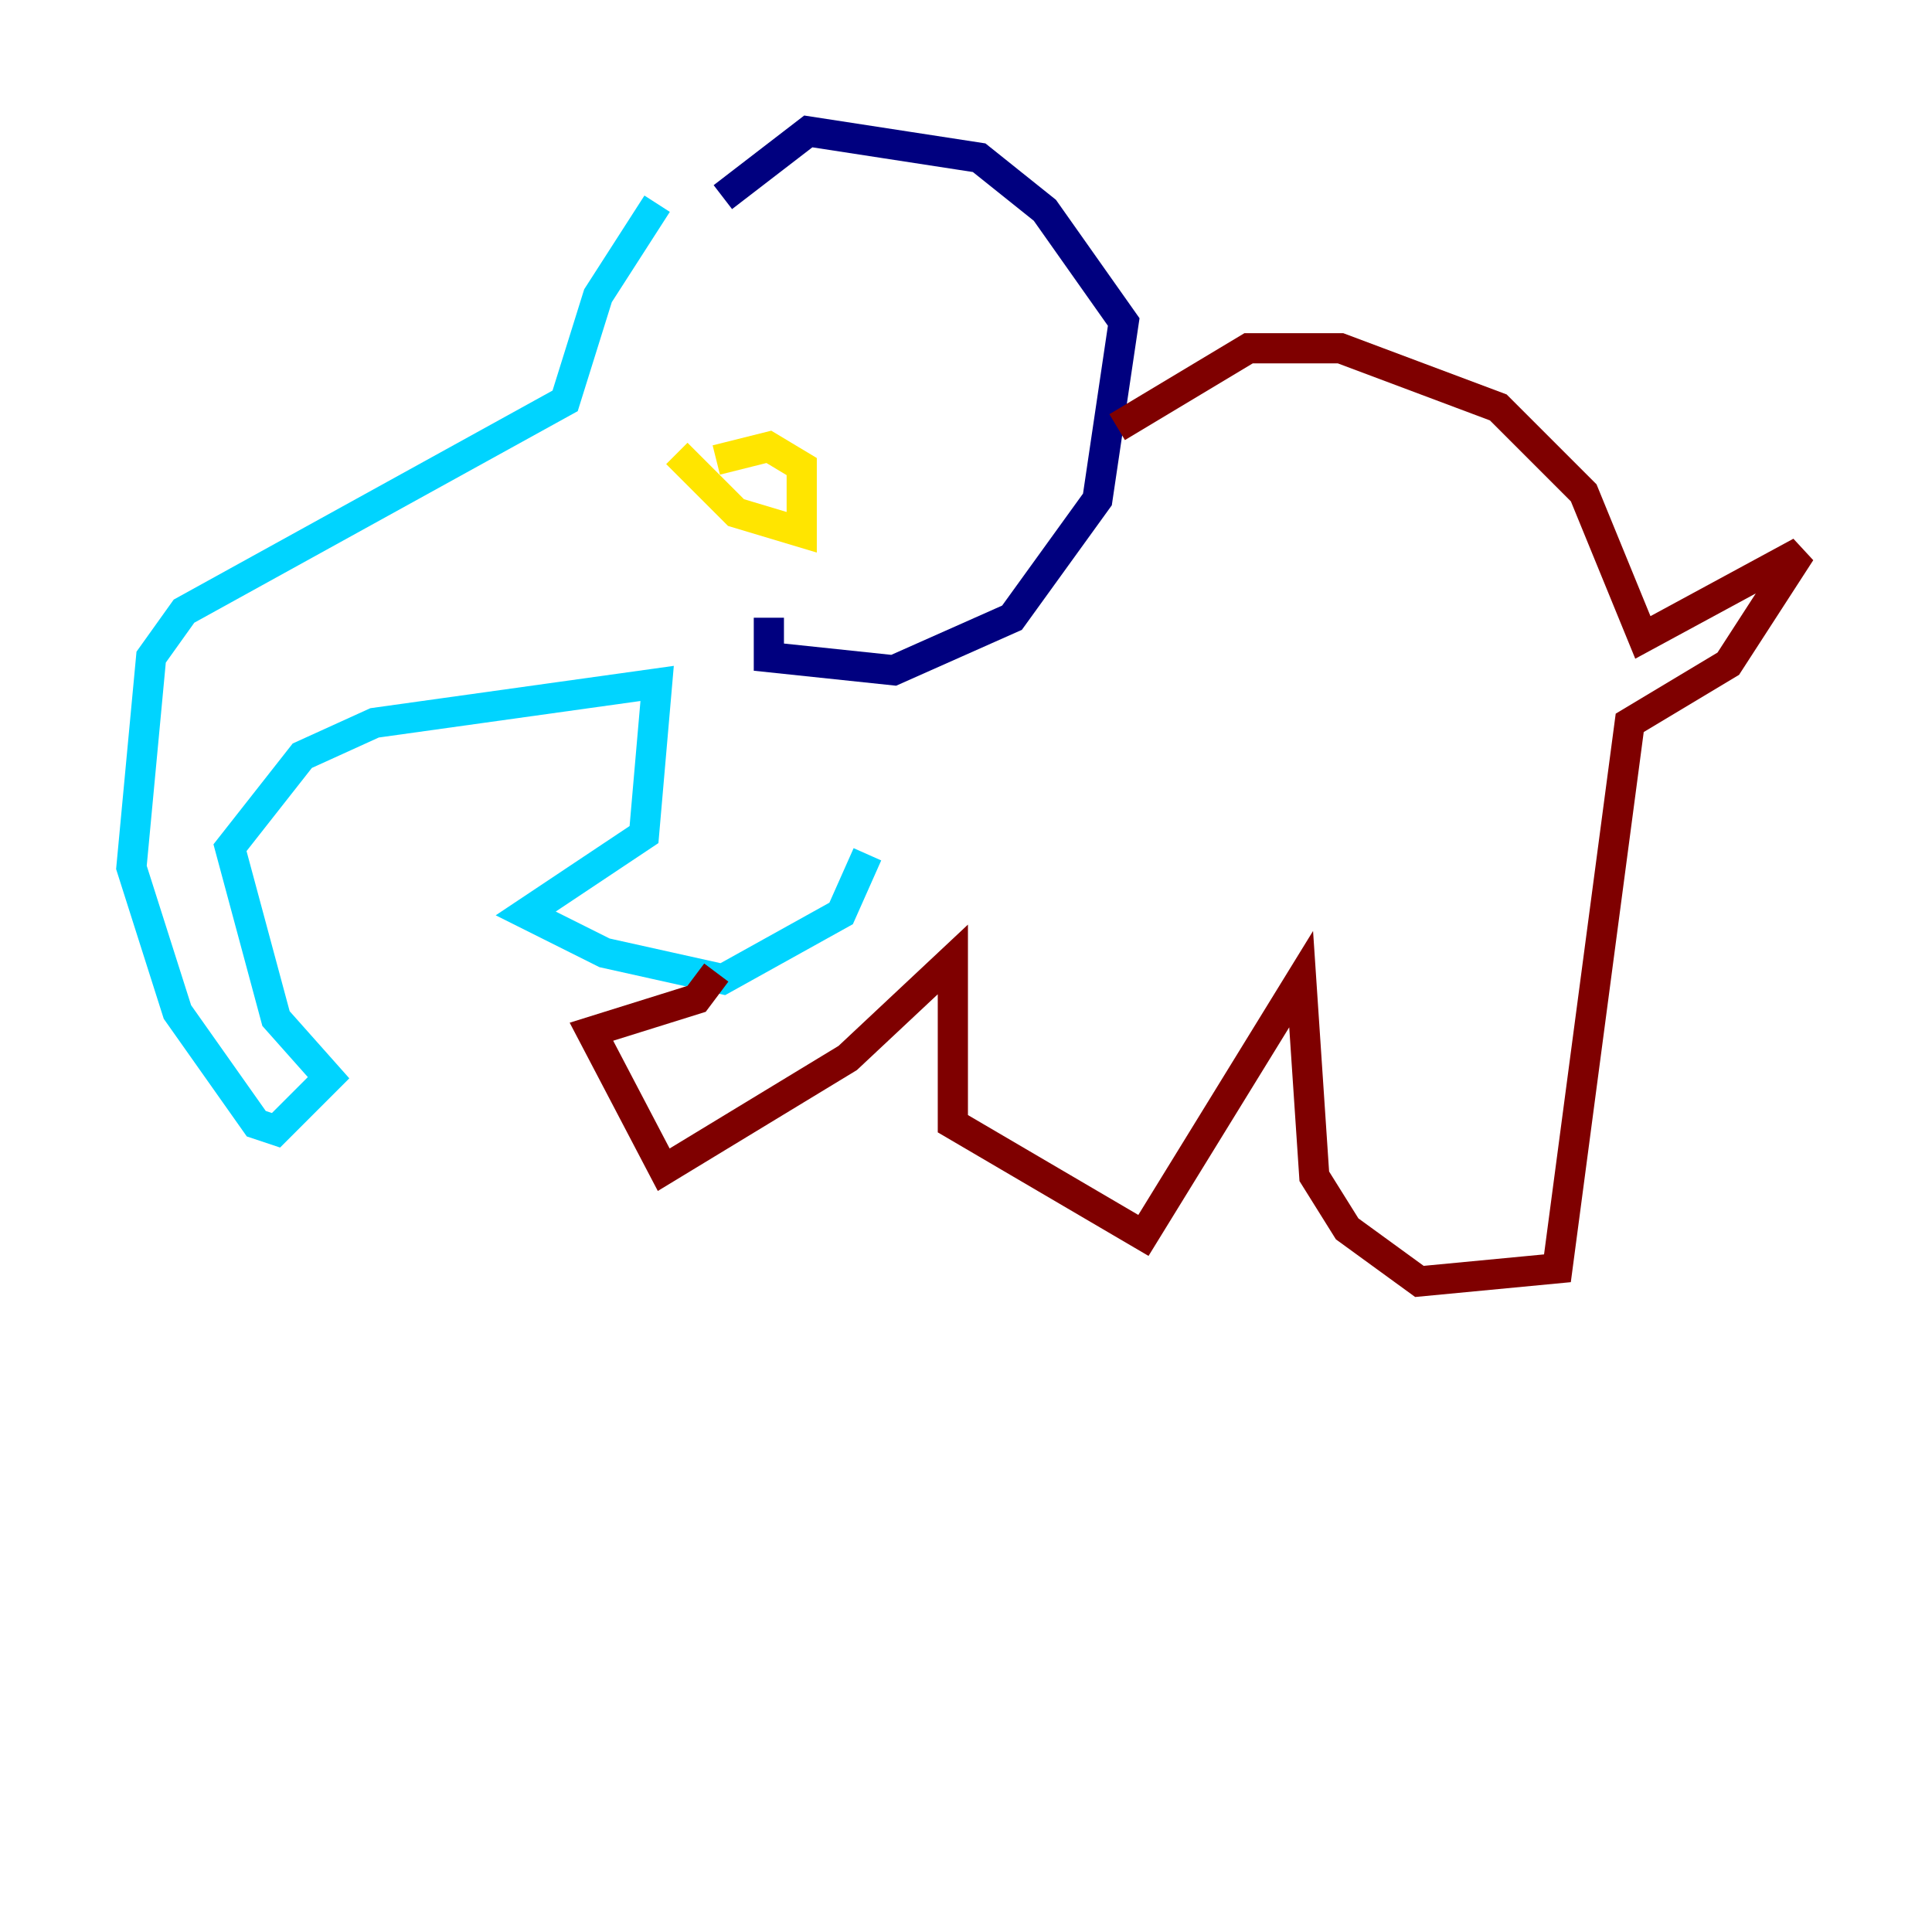 <?xml version="1.0" encoding="utf-8" ?>
<svg baseProfile="tiny" height="128" version="1.2" viewBox="0,0,128,128" width="128" xmlns="http://www.w3.org/2000/svg" xmlns:ev="http://www.w3.org/2001/xml-events" xmlns:xlink="http://www.w3.org/1999/xlink"><defs /><polyline fill="none" points="47.891,13.061 53.551,8.707 64.871,10.449 69.225,13.932 74.449,21.333 72.707,33.088 67.048,40.925 59.211,44.408 50.939,43.537 50.939,40.925" stroke="#00007f" stroke-width="2" /><polyline fill="none" points="43.537,13.497 39.619,19.592 37.442,26.558 12.191,40.49 10.014,43.537 8.707,57.469 11.755,67.048 16.98,74.449 18.286,74.884 21.769,71.401 18.286,67.483 15.238,56.163 20.027,50.068 24.816,47.891 43.537,45.279 42.667,55.292 34.83,60.517 40.054,63.129 47.891,64.871 55.728,60.517 57.469,56.599" stroke="#00d4ff" stroke-width="2" /><polyline fill="none" points="47.456,30.476 50.939,29.605 53.116,30.912 53.116,35.265 48.762,33.959 44.843,30.041" stroke="#ffe500" stroke-width="2" /><polyline fill="none" points="74.014,28.299 82.721,23.075 88.816,23.075 99.265,26.993 104.925,32.653 108.844,42.231 119.293,36.571 114.503,43.973 107.973,47.891 103.184,84.027 94.041,84.898 89.252,81.415 87.075,77.932 86.204,64.871 75.755,81.85 63.129,74.449 63.129,63.565 56.163,70.095 43.973,77.497 39.184,68.354 46.15,66.177 47.456,64.435" stroke="#7f0000" stroke-width="2" /></svg>